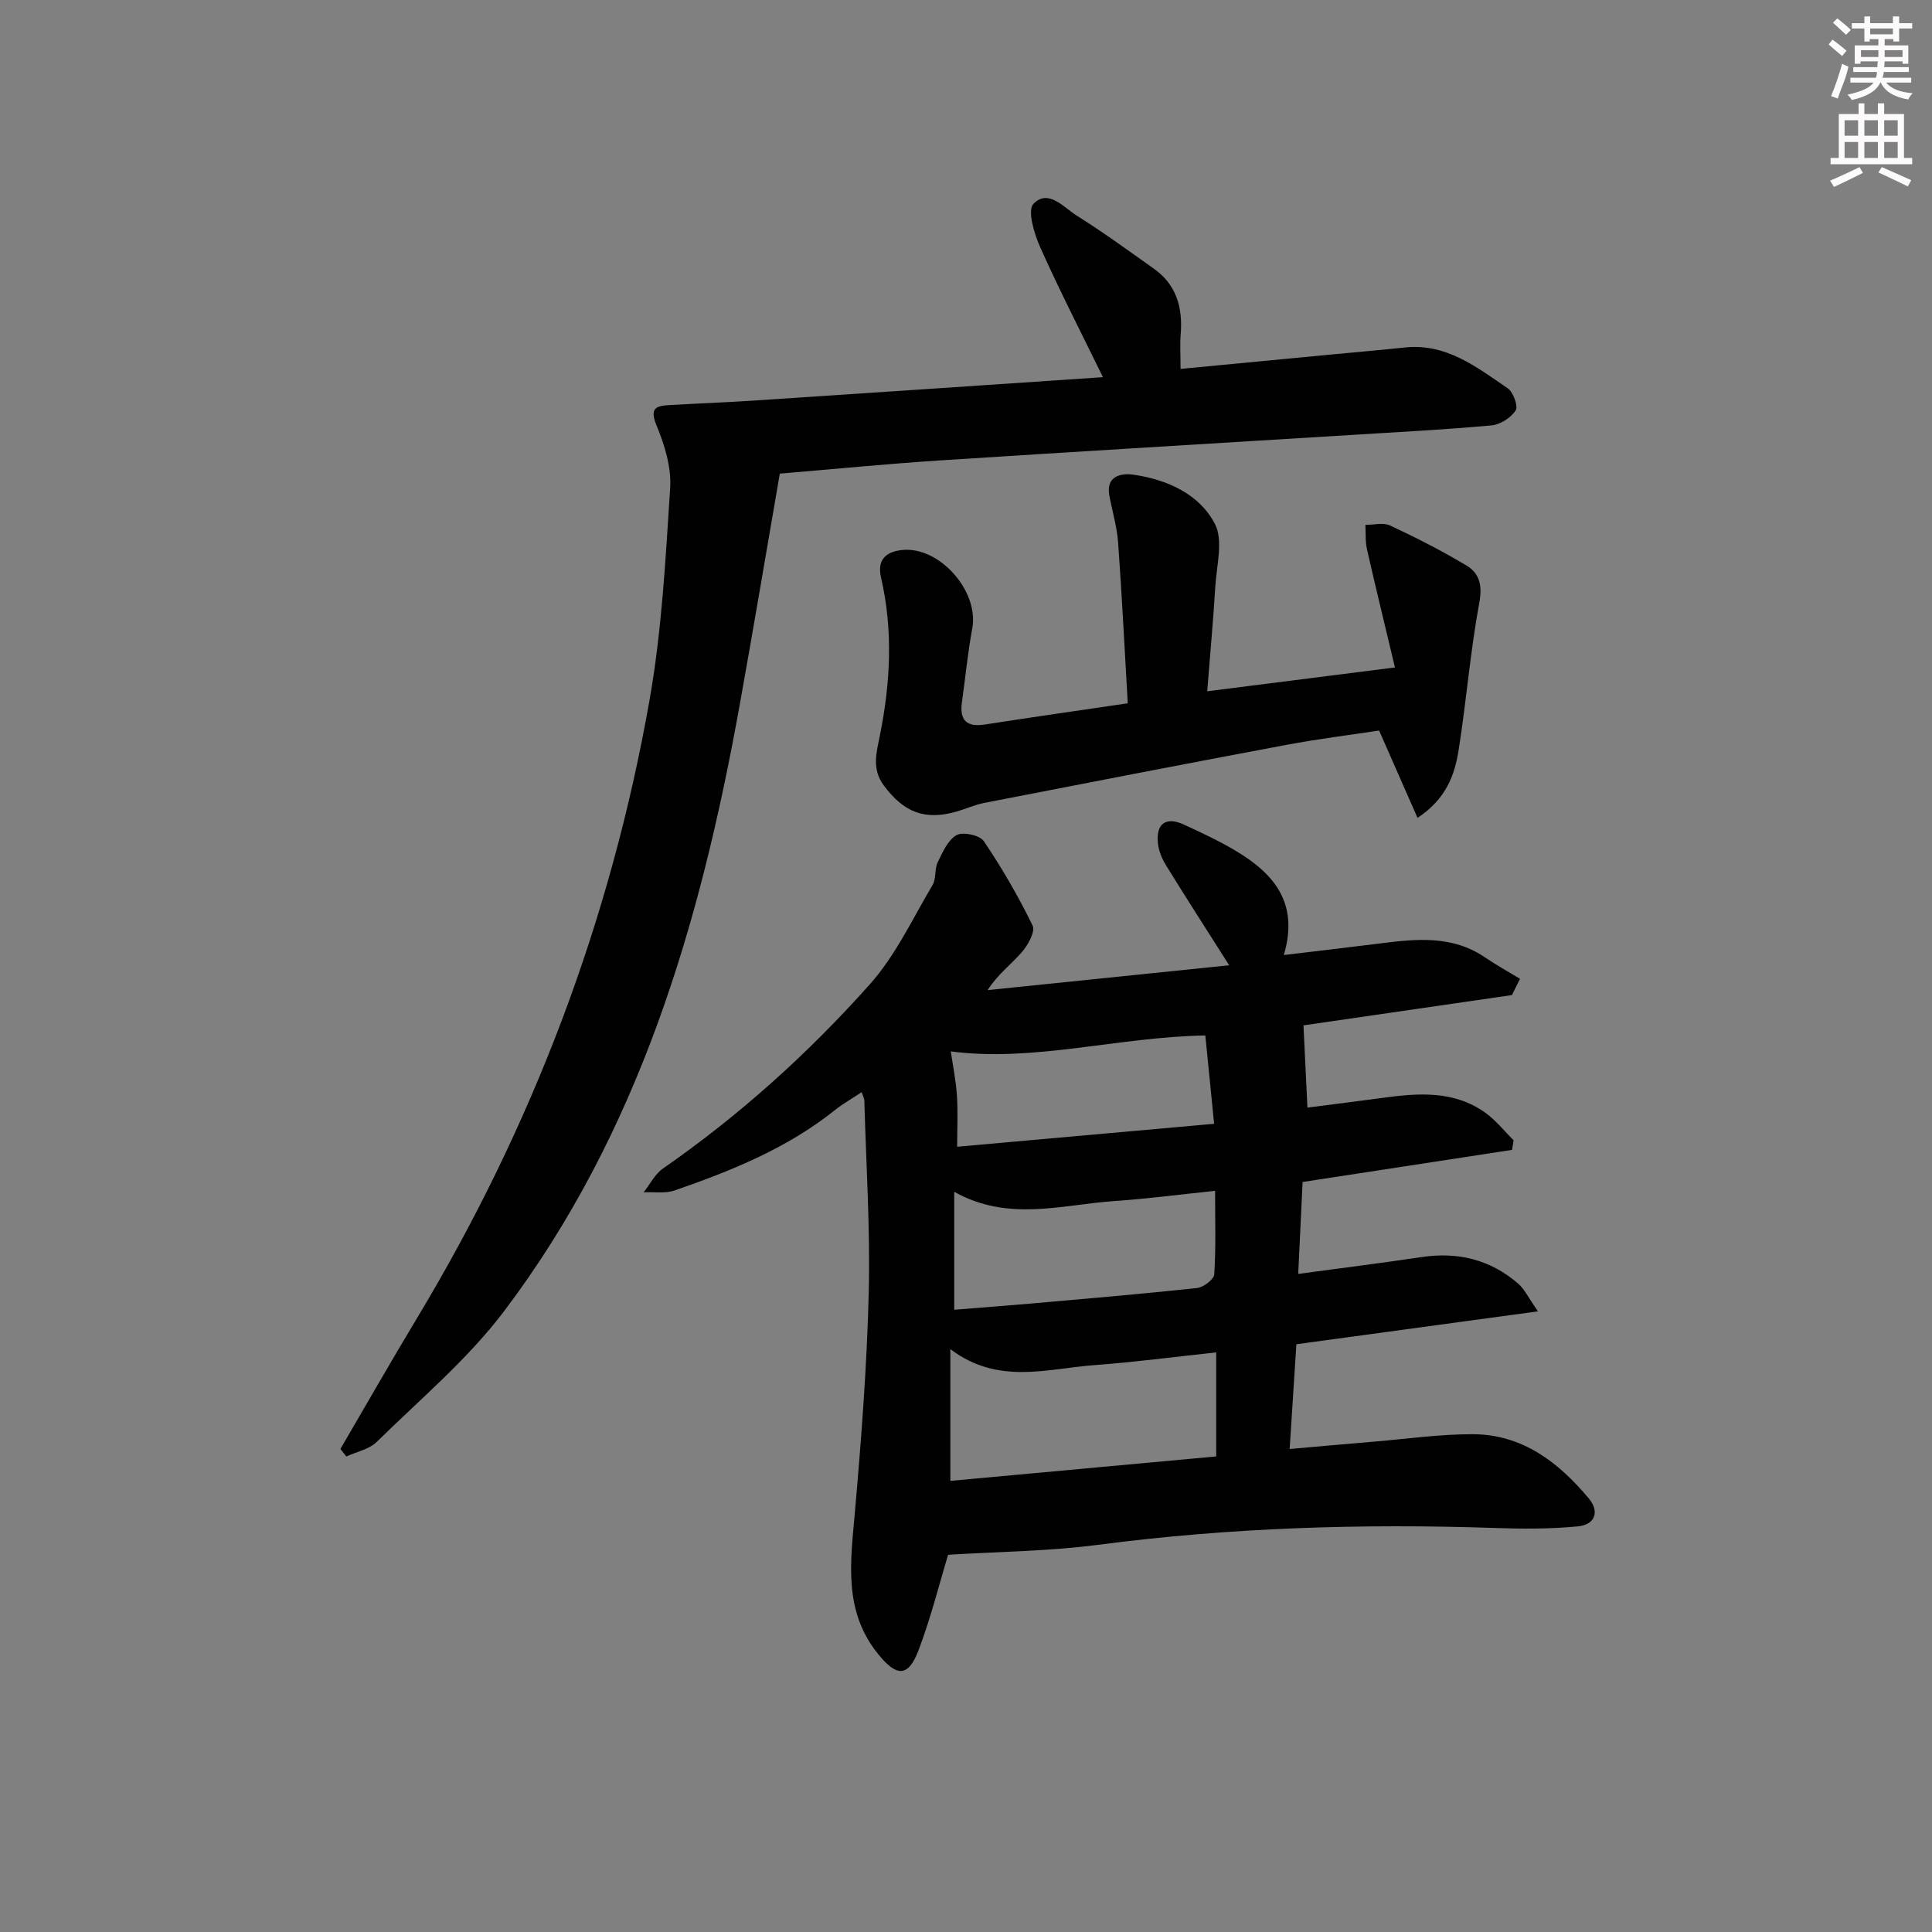 <svg enable-background="new 0 0 400 400" viewBox="0 0 400 400" xmlns="http://www.w3.org/2000/svg"><rect x="0" y="0" width="400" height="400" fill="#808080" stroke="none"/><g fill="#010102"><path d="m196.3 321.9c-1.83 6-3.57 13.03-6.12 19.75-2.15 5.67-4.54 5.52-8.34.85-7.19-8.84-5.78-18.82-4.88-29.02 1.34-15.22 2.52-30.48 2.9-45.74.33-13.29-.54-26.61-.91-39.92-.01-.43-.27-.85-.56-1.69-1.96 1.31-3.83 2.35-5.47 3.66-9.9 7.93-21.44 12.59-33.24 16.68-1.95.67-4.27.28-6.42.38 1.32-1.67 2.34-3.77 4.01-4.93 15.82-10.98 30.06-23.82 42.82-38.13 5.33-5.97 8.84-13.58 12.99-20.56.78-1.31.38-3.29 1.06-4.7 1.01-2.08 2.1-4.61 3.91-5.63 1.3-.74 4.8.01 5.63 1.24 3.76 5.58 7.17 11.44 10.11 17.49.6 1.23-.96 4.06-2.24 5.52-2.22 2.54-5 4.59-7.07 7.84 16.84-1.73 33.69-3.46 50.01-5.14-4.47-7.04-8.82-13.79-13.04-20.63-.85-1.37-1.54-3.01-1.71-4.6-.45-4.1 1.65-5.61 5.35-3.91 3.63 1.67 7.27 3.37 10.7 5.41 7.87 4.68 13.23 10.76 10.01 21.61 7.04-.85 13.52-1.59 19.99-2.41 7.49-.95 14.91-1.71 21.67 2.9 2.33 1.59 4.82 2.96 7.24 4.43-.56 1.12-1.11 2.25-1.67 3.37-14.61 2.12-29.21 4.24-43.16 6.27.26 5.44.52 10.87.82 17.03 5.25-.68 10.45-1.32 15.65-2.03 7.35-1 14.68-1.54 21.14 3.06 2.21 1.57 3.95 3.8 5.9 5.74-.11.66-.22 1.32-.33 1.98-14.11 2.16-28.22 4.33-43.36 6.65-.28 5.91-.59 12.24-.91 19.03 8.86-1.2 17.23-2.25 25.58-3.49 7.51-1.12 14.22.53 19.96 5.5 1.3 1.12 2.07 2.84 4.1 5.74-17.4 2.37-33.55 4.56-50.02 6.81-.45 7.04-.89 13.94-1.39 21.69 6.16-.54 11.85-1.06 17.54-1.53 6.79-.57 13.58-1.55 20.37-1.53 10.25.02 17.74 5.79 24.01 13.28 2.39 2.85 1.17 5.46-2.17 5.79-5.73.56-11.55.54-17.32.34-27.49-.93-54.87-.08-82.18 3.5-10.44 1.35-21.01 1.42-30.96 2.05zm55.5-41.9c-8.78.94-17.01 2.03-25.28 2.64-9.78.73-19.83 4.16-29.76-3.31v27.27c18.41-1.69 36.71-3.37 55.04-5.06 0-7.3 0-14.08 0-21.54zm-54.24-8.83c5.53-.45 10.81-.84 16.09-1.3 11.4-1.01 22.8-1.97 34.18-3.2 1.33-.14 3.51-1.79 3.57-2.84.36-5.59.17-11.21.17-17.28-7.35.76-14.06 1.65-20.81 2.11-10.92.75-21.98 4.37-33.2-1.91zm-.71-53.49c.42 2.87 1.06 5.99 1.27 9.14.23 3.41.05 6.85.05 10.6 17.55-1.57 34.99-3.12 53.2-4.75-.65-6.52-1.23-12.36-1.82-18.29-18.19.32-35.54 5.56-52.7 3.3z"/><path d="m70.48 299.99c5.26-9 10.42-18.06 15.8-26.99 23.91-39.68 40.11-82.32 48.17-127.89 2.57-14.5 3.35-29.36 4.3-44.09.27-4.26-1.14-8.9-2.82-12.93-1.54-3.71 0-4.08 2.78-4.23 5.81-.33 11.62-.55 17.43-.93 24.01-1.58 48.01-3.21 72.21-4.84-4.55-9.32-9.01-17.99-12.98-26.88-1.25-2.79-2.7-7.65-1.41-9 3.08-3.19 6.27.74 9.01 2.46 5.46 3.42 10.67 7.23 15.93 10.96 4.7 3.33 5.99 8.08 5.55 13.57-.17 2.12-.03 4.27-.03 7.18 10.72-1.03 20.9-2 31.08-2.97 5.12-.49 10.25-.92 15.37-1.47 8.57-.91 14.84 4.07 21.26 8.43 1.16.79 2.24 3.72 1.68 4.59-.98 1.52-3.18 2.95-4.99 3.11-9.43.87-18.89 1.35-28.34 1.94-28.7 1.77-57.41 3.47-86.11 5.33-10.59.69-21.16 1.73-32.92 2.72-2.78 16.08-5.48 32.21-8.38 48.3-8.09 44.85-20.74 88.06-48.66 125.05-7.54 9.99-17.4 18.26-26.4 27.11-1.57 1.55-4.18 2.05-6.31 3.03-.4-.53-.81-1.04-1.22-1.56z"/><path d="m293.48 169.33c-2.7-6.13-5.18-11.78-7.95-18.08-5.92.9-12.6 1.73-19.21 2.97-20.86 3.91-41.69 7.95-62.53 12.01-1.94.38-3.78 1.23-5.69 1.78-6.64 1.92-10.96.18-15.1-5.36-2.59-3.46-1.51-6.93-.82-10.42 2.18-10.88 2.75-21.75.23-32.64-.85-3.67.97-5.34 4.29-5.71 7.76-.87 16.02 8.49 14.6 16.19-.93 5.05-1.42 10.19-2.14 15.28-.53 3.76.94 5.25 4.77 4.65 9.49-1.48 19-2.83 29.56-4.39-.65-11.21-1.2-22.27-2-33.32-.24-3.27-1.22-6.49-1.82-9.74-.77-4.16 2.73-4.6 4.94-4.28 6.96 1 13.66 3.95 16.92 10.19 1.78 3.41.35 8.58.09 12.94-.43 7.09-1.09 14.16-1.68 21.72 12.89-1.63 25.16-3.19 38.87-4.93-1.97-8.27-3.95-16.35-5.79-24.46-.37-1.63-.23-3.37-.33-5.06 1.72.01 3.71-.54 5.12.13 5.39 2.52 10.72 5.23 15.82 8.29 2.66 1.6 3.31 4.06 2.65 7.66-1.87 10.09-2.68 20.37-4.28 30.51-.82 5.18-2.58 10.16-8.52 14.07z"/></g><path d="m378.6 9.2.8-1c.9.7 1.9 1.4 2.9 2.3l-.9 1.1c-1.1-.9-2-1.7-2.8-2.4zm.5 10.7c.9-2.1 1.6-4.3 2.3-6.7.4.2.8.4 1.3.6-.7 3.1-1.5 4.3-2.2 6.6zm.4-15.2.9-.9c1 .8 2 1.6 2.8 2.4l-1 1c-1-.9-1.9-1.8-2.7-2.5zm12.5-1.3h1.2v1.4h2.7v1.1h-2.7v2.7h-1.2v-.5h-1.8v1.3h4.9v3.8h-1.2v-.5h-3.7c0 .4-.1.9-.1 1.2h5.1v1h-5.2c0 .5-.1.9-.3 1.2h6v1h-5.2c1.1 1.3 2.9 2 5.5 2.2-.4.4-.7.8-.9 1.3-2.9-.5-4.8-1.6-5.7-3.5h-.1c-.8 1.7-2.7 2.9-5.9 3.6-.2-.4-.6-.8-.9-1.1 2.8-.6 4.6-1.4 5.4-2.5h-4.8v-1h5.3c.1-.3.2-.7.2-1.2h-4.9v-1h5c0-.4 0-.8.1-1.2h-3.6v.5h-1.2v-3.8h4.9v-1.3h-1.8v.5h-1.1v-2.7h-2.6v-1.1h2.6v-1.4h1.2v1.4h4.7v-1.4zm-6.7 8.4h3.6c0-.4 0-.9 0-1.4h-3.6zm1.9-4.7h4.7v-1.2h-4.7zm6.7 3.3h-3.7v1.4h3.7z" fill="#fcfafa"/><path d="m384.7 21.4h1.3v2.2h2.8v-2.2h1.3v2.2h4.1v9.1h1.7v1.3h-16.9v-1.3h1.7v-9.1h4.1v-2.2zm.3 13.2.7 1.2c-1.8.9-3.8 1.9-6 2.9-.2-.4-.5-.8-.8-1.3 2.4-1 4.4-2 6.1-2.8zm-3.1-6.5h2.8v-3.2h-2.8zm0 4.6h2.8v-3.3h-2.8v3.2zm4.1-4.6h2.8v-3.2h-2.8zm0 4.6h2.8v-3.3h-2.8zm3.6 1.9c2.1.9 4.1 1.8 6.1 2.7l-.7 1.3c-2.2-1.1-4.2-2-6.1-2.9zm3.3-9.7h-2.8v3.2h2.8zm-2.8 7.8h2.8v-3.3h-2.8z" fill="#fcfafa"/></svg>